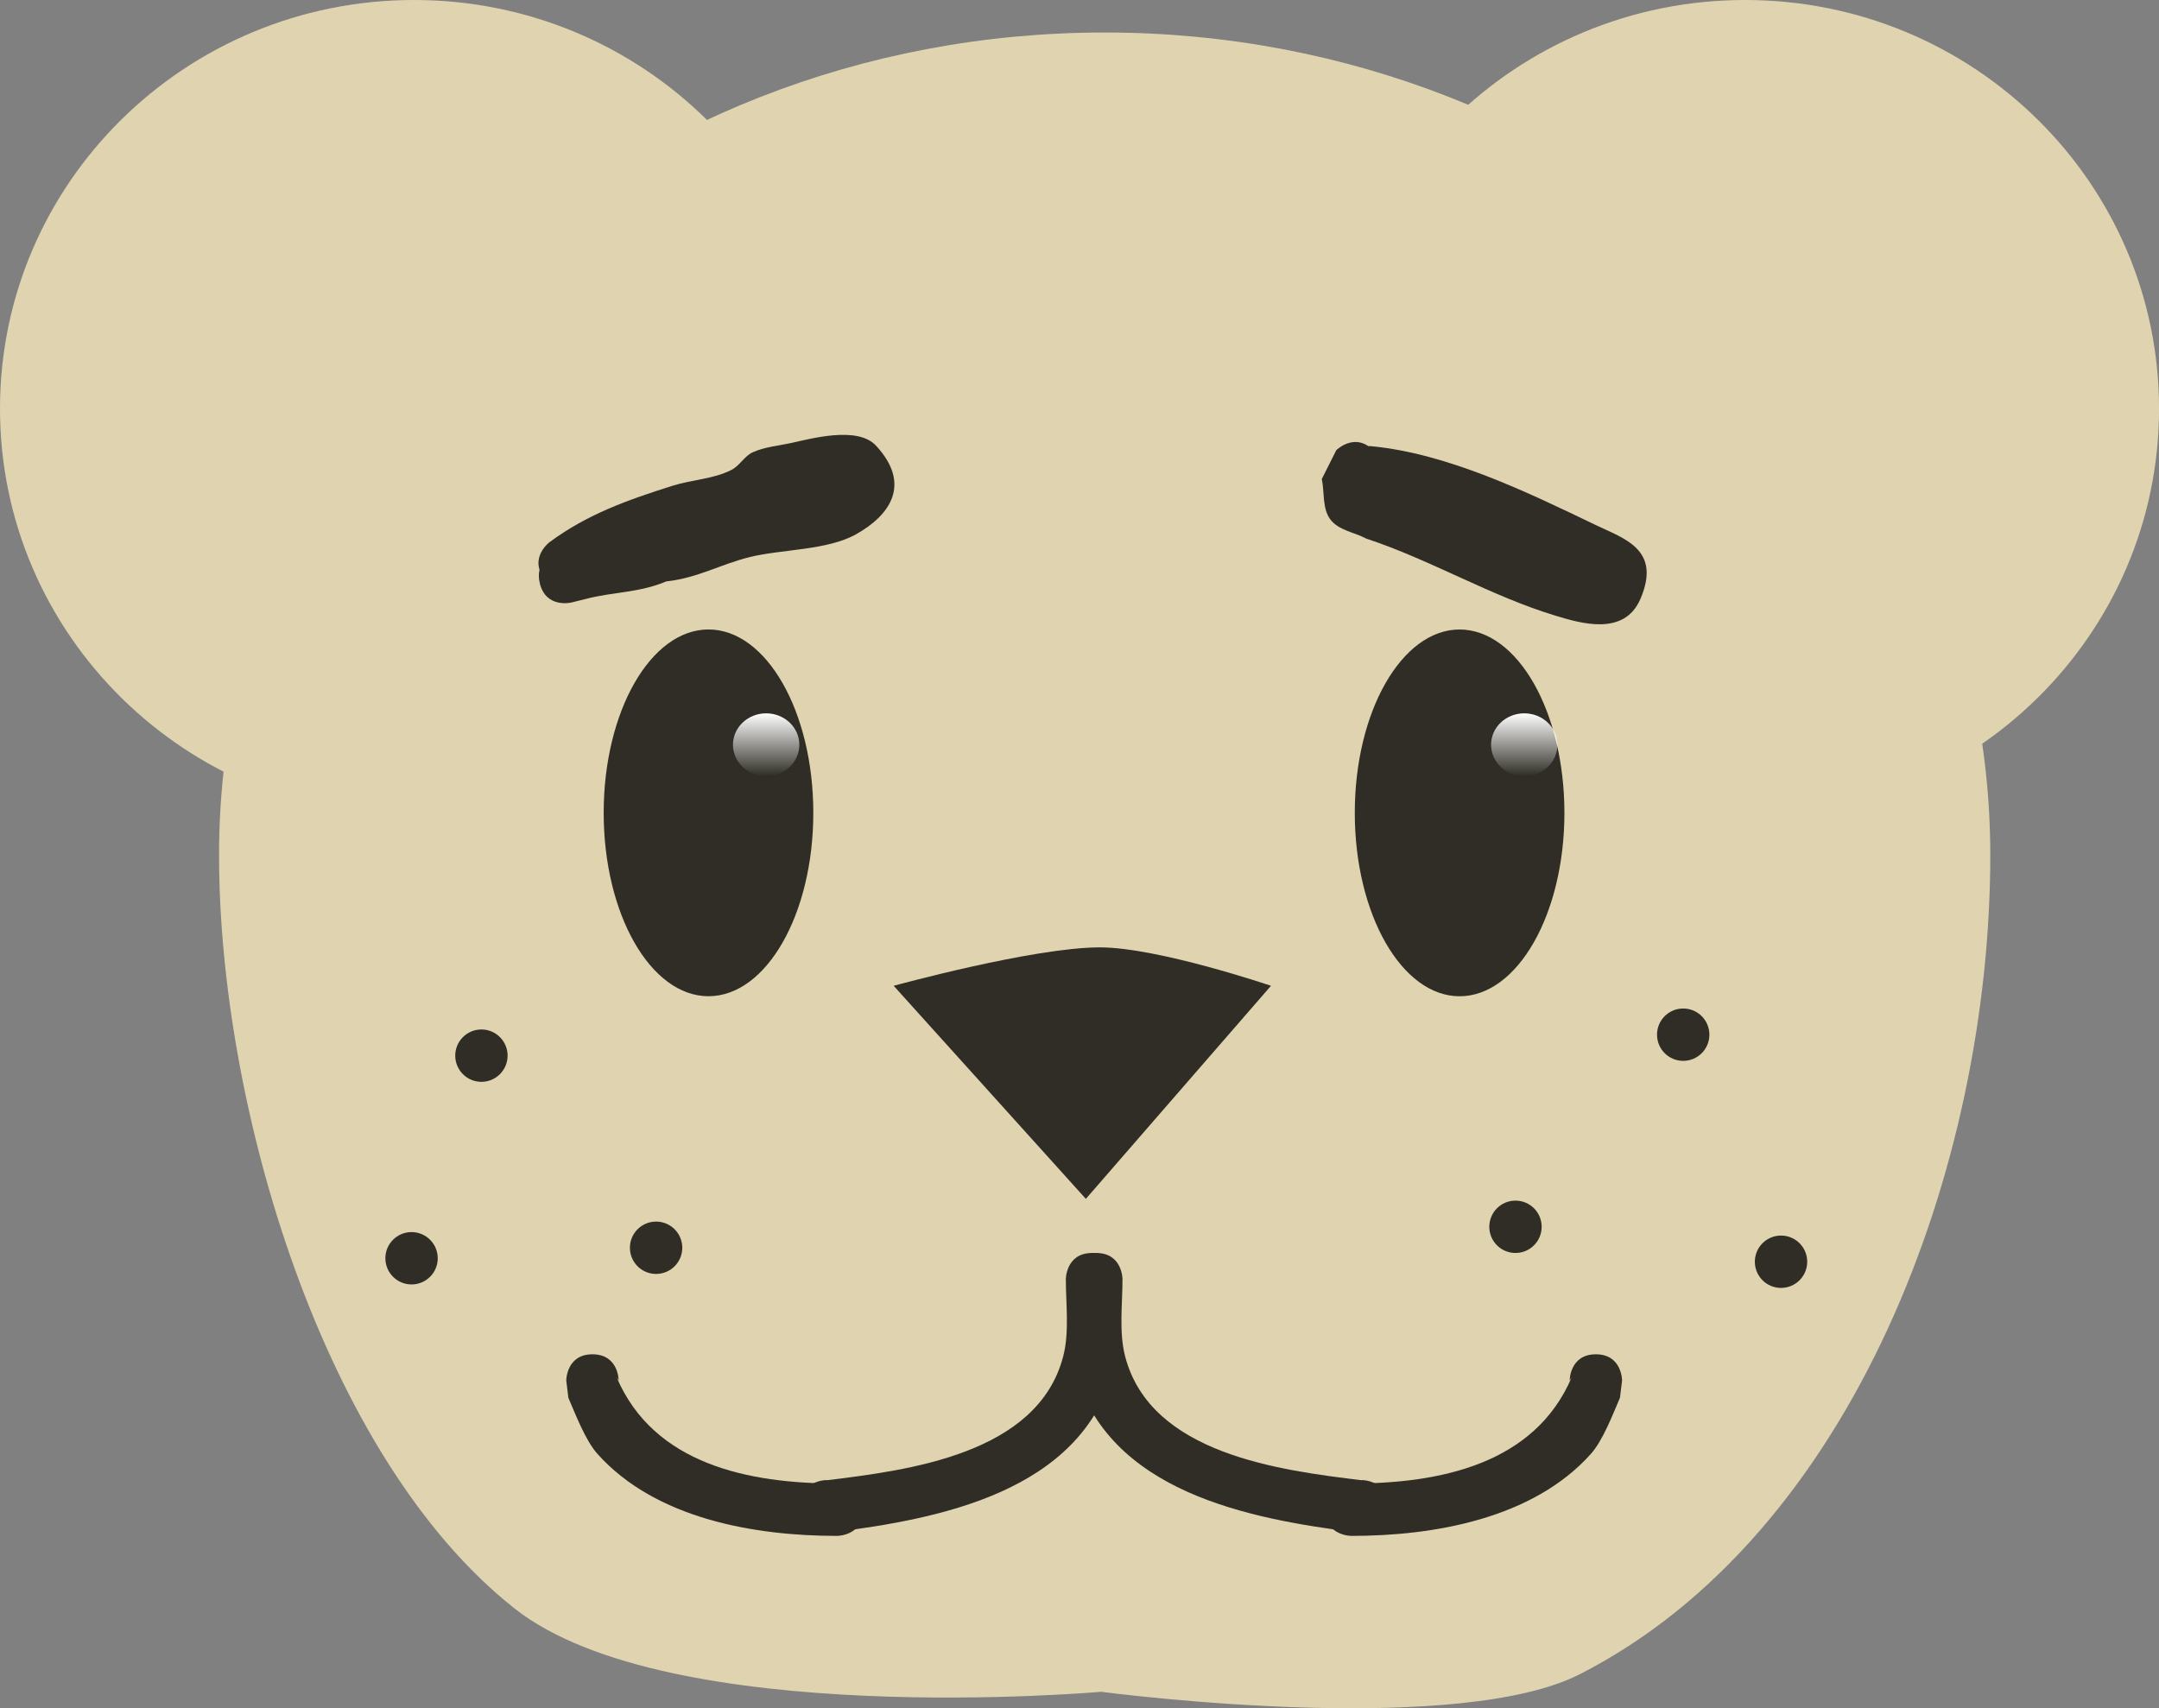 <svg version="1.1" xmlns="http://www.w3.org/2000/svg" xmlns:xlink="http://www.w3.org/1999/xlink" width="58.377" height="46.193" viewBox="0,0,58.377,46.193"><rect x="0" y="0" width="58.377" height="46.193" fill="#808080" stroke="none"/><defs><linearGradient x1="231.408" y1="145.597" x2="231.408" y2="147.297" gradientUnits="userSpaceOnUse" id="color-1"><stop offset="0" stop-color="#ffffff"/><stop offset="1" stop-color="#ffffff" stop-opacity="0"/></linearGradient><linearGradient x1="251.906" y1="145.597" x2="251.906" y2="147.297" gradientUnits="userSpaceOnUse" id="color-2"><stop offset="0" stop-color="#ffffff"/><stop offset="1" stop-color="#ffffff" stop-opacity="0"/></linearGradient></defs><g transform="translate(-210.692,-126.307)"><g data-paper-data="{&quot;isPaintingLayer&quot;:true}" fill-rule="nonzero" stroke="none" stroke-linecap="butt" stroke-linejoin="miter" stroke-miterlimit="10" stroke-dasharray="" stroke-dashoffset="0" style="mix-blend-mode: normal"><path d="M264.507,149.432c0,8.401 -3.69,18.359 -11.088,22.144c-1.615,0.826 -4.591,0.979 -7.283,0.911c-3.012,-0.077 -5.67,-0.431 -5.67,-0.431c0,0 -11.681,1.04 -15.855,-2.248c-5.18,-4.081 -7.996,-13.572 -7.996,-20.376c0,-12.286 10.721,-22.246 23.946,-22.246c13.225,0 23.946,9.96 23.946,22.246z" fill="#e0d4b0" stroke-width="0"/><path d="M269.07,137.359c0,6.104 -5.012,11.052 -11.194,11.052c-6.182,0 -11.194,-4.948 -11.194,-11.052c0,-6.104 5.012,-11.052 11.194,-11.052c6.182,0 11.194,4.948 11.194,11.052z" fill="#e0d4b0" stroke-width="0"/><path d="M221.886,126.307c6.182,0 11.194,4.948 11.194,11.052c0,6.104 -5.012,11.052 -11.194,11.052c-6.182,0 -11.194,-4.948 -11.194,-11.052c0,-6.104 5.012,-11.052 11.194,-11.052z" data-paper-data="{&quot;index&quot;:null}" fill="#e0d4b0" stroke-width="0"/><path d="M252.992,148.289c0,2.739 -1.269,4.959 -2.834,4.959c-1.565,0 -2.834,-2.22 -2.834,-4.959c0,-2.739 1.269,-4.959 2.834,-4.959c1.565,0 2.834,2.22 2.834,4.959z" fill="#2f2d25" stroke-width="0"/><path d="M229.849,143.329c1.565,0 2.834,2.22 2.834,4.959c0,2.739 -1.269,4.959 -2.834,4.959c-1.565,0 -2.834,-2.22 -2.834,-4.959c0,-2.739 1.269,-4.959 2.834,-4.959z" data-paper-data="{&quot;index&quot;:null}" fill="#2f2d25" stroke-width="0"/><path d="M234.856,152.965c0,0 3.778,-1.039 5.573,-1.039c1.576,0 4.629,1.039 4.629,1.039l-5.006,5.762z" fill="#2f2d25" stroke-width="0"/><path d="M248.222,167.039c0,0.708 -0.708,0.708 -0.708,0.708l-0.182,-0.005c-2.852,-0.361 -6.687,-1.081 -7.586,-4.391c-0.212,-0.779 -0.119,-1.656 -0.119,-2.452c0,0 0,-0.708 0.708,-0.708c0.708,0 0.708,0.708 0.708,0.708c0,0.663 -0.099,1.431 0.07,2.082c0.687,2.656 4.206,3.086 6.394,3.355l0.007,-0.005c0,0 0.708,0 0.708,0.708z" fill="#2f2d25" stroke-width="0.5"/><path d="M253.843,162.93c0.708,0 0.708,0.708 0.708,0.708l-0.057,0.468c-0.195,0.452 -0.462,1.155 -0.787,1.518c-1.568,1.752 -4.241,2.217 -6.477,2.217c0,0 -0.708,0 -0.708,-0.708c0,-0.708 0.708,-0.708 0.708,-0.708c2.386,0 4.954,-0.516 5.961,-2.877l-0.057,0.09c0,0 0,-0.708 0.708,-0.708z" fill="#2f2d25" stroke-width="0.5"/><path d="M232.332,167.039c0,-0.708 0.708,-0.708 0.708,-0.708l0.007,0.005c2.188,-0.27 5.707,-0.699 6.394,-3.355c0.169,-0.651 0.07,-1.418 0.07,-2.082c0,0 0,-0.708 0.708,-0.708c0.708,0 0.708,0.708 0.708,0.708c0,0.797 0.093,1.673 -0.119,2.452c-0.9,3.31 -4.734,4.03 -7.586,4.391l-0.182,0.005c0,0 -0.708,0 -0.708,-0.708z" data-paper-data="{&quot;index&quot;:null}" fill="#2f2d25" stroke-width="0.5"/><path d="M226.712,162.93c0.708,0 0.708,0.708 0.708,0.708l-0.057,-0.09c1.007,2.361 3.576,2.877 5.961,2.877c0,0 0.708,0 0.708,0.708c0,0.708 -0.708,0.708 -0.708,0.708c-2.236,0 -4.909,-0.465 -6.477,-2.217c-0.325,-0.363 -0.592,-1.066 -0.787,-1.518l-0.057,-0.468c0,0 0,-0.708 0.708,-0.708z" data-paper-data="{&quot;index&quot;:null}" fill="#2f2d25" stroke-width="0.5"/><path d="M250.961,159.482c0,-0.391 0.317,-0.708 0.708,-0.708c0.391,0 0.708,0.317 0.708,0.708c0,0.391 -0.317,0.708 -0.708,0.708c-0.391,0 -0.708,-0.317 -0.708,-0.708z" fill="#2f2d25" stroke-width="0.5"/><path d="M258.141,160.427c0,-0.391 0.317,-0.708 0.708,-0.708c0.391,0 0.708,0.317 0.708,0.708c0,0.391 -0.317,0.708 -0.708,0.708c-0.391,0 -0.708,-0.317 -0.708,-0.708z" fill="#2f2d25" stroke-width="0.5"/><path d="M255.496,154.287c0,-0.391 0.317,-0.708 0.708,-0.708c0.391,0 0.708,0.317 0.708,0.708c0,0.391 -0.317,0.708 -0.708,0.708c-0.391,0 -0.708,-0.317 -0.708,-0.708z" fill="#2f2d25" stroke-width="0.5"/><path d="M227.724,160.049c0,-0.391 0.317,-0.708 0.708,-0.708c0.391,0 0.708,0.317 0.708,0.708c0,0.391 -0.317,0.708 -0.708,0.708c-0.391,0 -0.708,-0.317 -0.708,-0.708z" fill="#2f2d25" stroke-width="0.5"/><path d="M221.112,160.333c0,-0.391 0.317,-0.708 0.708,-0.708c0.391,0 0.708,0.317 0.708,0.708c0,0.391 -0.317,0.708 -0.708,0.708c-0.391,0 -0.708,-0.317 -0.708,-0.708z" fill="#2f2d25" stroke-width="0.5"/><path d="M223.001,154.854c0,-0.391 0.317,-0.708 0.708,-0.708c0.391,0 0.708,0.317 0.708,0.708c0,0.391 -0.317,0.708 -0.708,0.708c-0.391,0 -0.708,-0.317 -0.708,-0.708z" fill="#2f2d25" stroke-width="0.5"/><path d="M247.692,138.372c0.046,-0.002 0.075,0.001 0.075,0.001c2.062,0.196 4.208,1.235 6.076,2.134c0.76,0.366 1.785,0.655 1.201,2.003c-0.437,1.009 -1.617,0.65 -2.278,0.451c-1.761,-0.53 -3.387,-1.514 -5.127,-2.087c-0.325,-0.173 -0.755,-0.225 -0.976,-0.52c-0.223,-0.298 -0.154,-0.729 -0.231,-1.094l0.391,-0.778c0,0 0.416,-0.416 0.868,-0.111z" fill="#2f2d25" stroke-width="0.5"/><path d="M225.289,142.084c-0.036,-0.145 -0.034,-0.266 -0.009,-0.368c-0.139,-0.441 0.271,-0.748 0.271,-0.748c1.027,-0.759 2.114,-1.142 3.328,-1.526c0.524,-0.166 1.104,-0.178 1.593,-0.429c0.222,-0.114 0.348,-0.374 0.575,-0.476c0.317,-0.144 0.676,-0.173 1.016,-0.246c0.551,-0.119 1.814,-0.475 2.316,0.068c0.964,1.042 0.384,1.878 -0.542,2.397c-0.774,0.434 -2.013,0.404 -2.864,0.613c-0.803,0.197 -1.411,0.568 -2.267,0.661c-0.752,0.314 -1.401,0.273 -2.181,0.475l-0.378,0.094c0,0 -0.687,0.172 -0.859,-0.515z" fill="#2f2d25" stroke-width="0.5"/><path d="M232.305,146.447c0,0.47 -0.402,0.85 -0.897,0.85c-0.496,0 -0.897,-0.381 -0.897,-0.85c0,-0.47 0.402,-0.85 0.897,-0.85c0.496,0 0.897,0.381 0.897,0.85z" fill="url(#color-1)" stroke-width="0"/><path d="M252.803,146.447c0,0.47 -0.402,0.85 -0.897,0.85c-0.496,0 -0.897,-0.381 -0.897,-0.85c0,-0.47 0.402,-0.85 0.897,-0.85c0.496,0 0.897,0.381 0.897,0.85z" fill="url(#color-2)" stroke-width="0"/></g></g></svg>